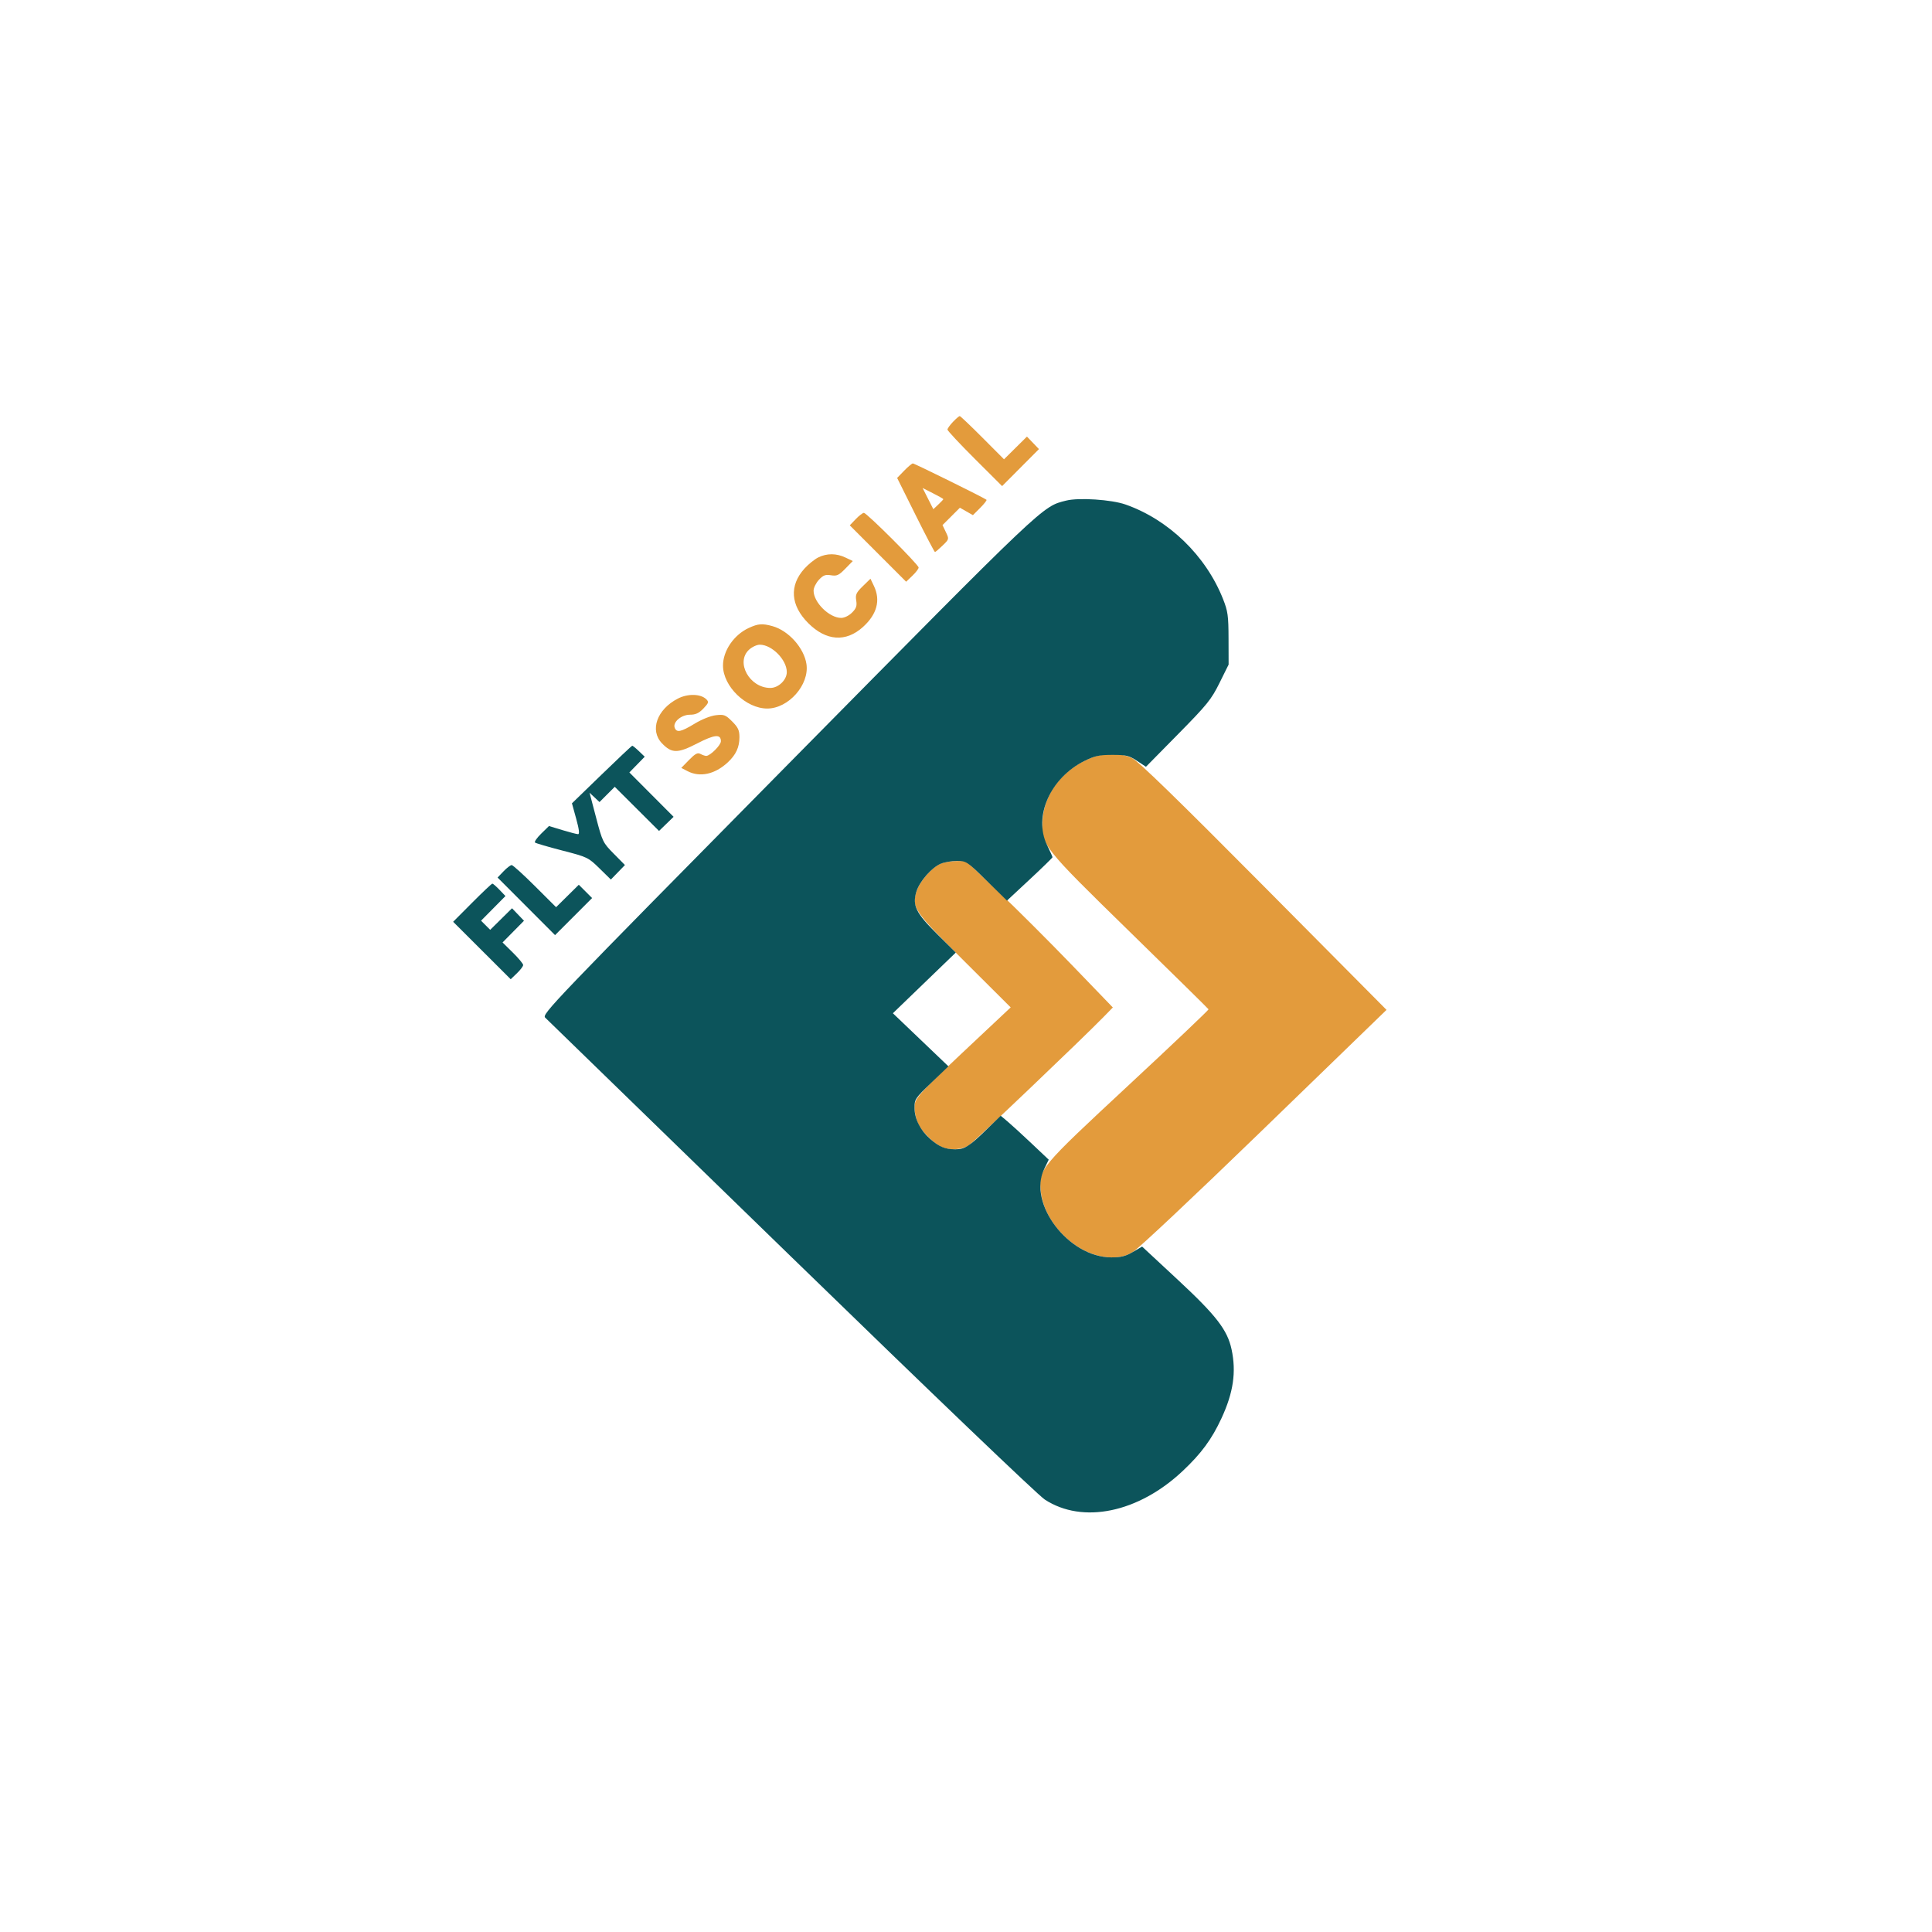 <svg xmlns="http://www.w3.org/2000/svg" width="938" height="938" viewBox="0 0 938 938" version="1.1"><path d="M 462.687 204.805 C 461.209 206.347, 460 208.041, 460 208.569 C 460 209.096, 465.970 215.486, 473.267 222.768 L 486.534 236.007 495.475 227.025 L 504.415 218.043 501.504 215.004 L 498.593 211.966 493.023 217.477 L 487.453 222.989 476.994 212.494 C 471.242 206.723, 466.274 202, 465.955 202 C 465.636 202, 464.165 203.262, 462.687 204.805 M 438.979 228.522 L 435.566 232.043 444.511 250.022 C 449.430 259.910, 453.669 268, 453.930 268 C 454.191 268, 455.855 266.594, 457.627 264.877 C 460.837 261.765, 460.844 261.740, 459.224 258.343 L 457.597 254.932 461.819 250.716 L 466.041 246.500 469.198 248.306 L 472.356 250.111 475.878 246.589 C 477.815 244.652, 479.197 242.877, 478.950 242.646 C 478.060 241.813, 444.003 225, 443.207 225 C 442.759 225, 440.856 226.585, 438.979 228.522 M 450.537 242.073 L 453.143 247.215 455.571 244.933 C 456.907 243.678, 458 242.512, 458 242.343 C 458 242.173, 455.735 240.886, 452.966 239.483 L 447.932 236.932 450.537 242.073 M 415.471 252.030 L 412.569 255.060 426.255 268.745 L 439.940 282.431 442.970 279.529 C 444.637 277.932, 446 276.141, 446 275.548 C 446 274.161, 420.812 249, 419.423 249 C 418.846 249, 417.068 250.363, 415.471 252.030 M 397.256 270.645 C 395.472 271.524, 392.459 273.963, 390.560 276.065 C 383.109 284.313, 383.789 293.919, 392.435 302.565 C 401.089 311.219, 410.687 311.891, 418.954 304.423 C 425.783 298.253, 427.613 291.450, 424.308 284.519 L 422.615 280.970 418.890 284.607 C 415.688 287.734, 415.241 288.708, 415.702 291.549 C 416.130 294.190, 415.722 295.369, 413.664 297.427 C 412.181 298.910, 409.956 300, 408.413 300 C 402.635 300, 395 292.474, 395 286.778 C 395 285.411, 396.154 283.047, 397.564 281.526 C 399.669 279.255, 400.721 278.855, 403.442 279.297 C 406.294 279.760, 407.262 279.316, 410.393 276.110 L 414.030 272.385 410.481 270.692 C 406.060 268.584, 401.470 268.567, 397.256 270.645 M 363.500 304.896 C 356.270 308.243, 350.974 316.020, 351.022 323.218 C 351.089 333.268, 362.185 344, 372.508 344 C 382.842 344, 393.041 332.424, 391.537 322.400 C 390.361 314.559, 382.833 306.160, 375.041 303.995 C 370.085 302.618, 368.083 302.774, 363.500 304.896 M 363.646 315.452 C 357.017 321.596, 363.938 334, 373.996 334 C 377.956 334, 382.001 330.104, 381.996 326.295 C 381.988 320.335, 374.771 313.012, 368.896 313.004 C 367.464 313.002, 365.101 314.104, 363.646 315.452 M 329.058 339.193 C 318.913 344.462, 315.340 354.570, 321.391 360.886 C 326.133 365.835, 329.006 365.846, 338.487 360.948 C 346.944 356.580, 350 356.296, 350 359.880 C 350 361.796, 344.780 367, 342.858 367 C 342.314 367, 341.068 366.572, 340.090 366.048 C 338.678 365.292, 337.534 365.892, 334.538 368.961 L 330.764 372.826 333.832 374.413 C 339.846 377.523, 347.094 375.934, 353.339 370.136 C 357.297 366.462, 359 362.796, 359 357.950 C 359 354.534, 358.376 353.176, 355.473 350.273 C 352.269 347.069, 351.546 346.791, 347.575 347.239 C 345.008 347.528, 340.734 349.232, 337.221 351.366 C 330.601 355.387, 328.526 355.813, 327.579 353.345 C 326.532 350.618, 330.757 347, 334.987 347 C 337.728 347, 339.338 346.257, 341.513 343.986 C 344.034 341.355, 344.216 340.789, 342.950 339.532 C 340.212 336.814, 333.936 336.660, 329.058 339.193 M 529.852 367.911 C 516.202 373.250, 506.895 385.169, 506.155 398.258 C 505.479 410.218, 505.933 410.797, 548.772 452.645 C 569.523 472.915, 586.616 489.736, 586.758 490.025 C 586.900 490.314, 569.516 506.825, 548.126 526.717 C 504.774 567.031, 504.321 567.573, 505.260 577.926 C 506.760 594.468, 523.526 610.403, 539.500 610.468 C 544.245 610.488, 546.462 609.928, 550.098 607.793 C 552.627 606.308, 580.077 580.499, 611.098 550.438 C 642.119 520.378, 668.774 494.549, 670.331 493.041 L 673.163 490.299 613.529 430.213 C 571.667 388.034, 552.625 369.513, 549.632 368.064 C 544.301 365.483, 536.220 365.421, 529.852 367.911 M 456.500 419.388 C 452.251 421.242, 446.334 428.154, 444.900 432.938 C 442.590 440.649, 443.746 442.320, 468.317 466.799 L 490.699 489.097 476.106 502.799 C 444.885 532.112, 444 533.077, 444 537.835 C 444 540.170, 444.873 543.792, 445.941 545.885 C 448.093 550.102, 453.892 555.628, 457.676 557.067 C 461.618 558.566, 467.275 558.135, 470.358 556.102 C 472.947 554.396, 525.307 504.487, 535.894 493.635 L 540.289 489.130 520.394 468.502 C 509.452 457.156, 493.421 441.152, 484.769 432.937 L 469.038 418 464.269 418.039 C 461.646 418.061, 458.150 418.667, 456.500 419.388" stroke="none" fill="#e39b3c" fill-rule="evenodd"/><path d="M 517.618 243.045 C 505.914 245.995, 508.460 243.579, 382.287 371.395 C 268.116 487.053, 262.975 492.416, 264.698 494.073 C 265.689 495.026, 319.375 547.213, 384 610.044 C 452.886 677.018, 503.879 725.838, 507.251 728.042 C 525.615 740.046, 552.707 734.430, 574.223 714.159 C 583.251 705.655, 588.293 698.804, 593.017 688.627 C 598.819 676.128, 600.288 666.106, 597.932 655.118 C 595.911 645.694, 590.520 638.714, 571.867 621.368 L 554.500 605.220 550 607.856 C 546.469 609.925, 544.208 610.487, 539.500 610.468 C 518.707 610.383, 498.881 584.272, 506.951 567.601 L 509.164 563.030 500.832 555.152 C 496.249 550.819, 491.005 546.020, 489.177 544.487 L 485.854 541.699 479.177 548.206 C 470.584 556.581, 468.363 558, 463.843 558 C 458.901 558, 455.961 556.783, 451.552 552.912 C 446.787 548.728, 444.001 543.152, 443.996 537.790 C 443.992 533.720, 444.415 533.095, 452.230 525.610 L 460.469 517.721 446.984 504.830 L 433.500 491.940 448.766 477.215 L 464.032 462.490 454.986 453.495 C 444.646 443.213, 442.893 439.639, 444.900 432.938 C 446.373 428.023, 452.314 421.191, 456.718 419.347 C 458.488 418.606, 462.038 418, 464.608 418 C 469.169 418, 469.514 418.229, 479.084 427.632 L 488.887 437.263 499.943 426.963 C 506.025 421.298, 511 416.446, 511 416.181 C 511 415.916, 509.824 413.296, 508.387 410.358 C 501.563 396.410, 509.989 377.554, 526.717 369.340 C 531.524 366.979, 533.778 366.500, 540.073 366.500 C 546.747 366.500, 548.164 366.843, 552.008 369.387 L 556.370 372.273 572.014 356.387 C 586.128 342.054, 588.091 339.627, 592.079 331.575 L 596.500 322.651 596.465 310.075 C 596.433 298.872, 596.140 296.769, 593.780 290.803 C 585.461 269.779, 567.417 252.298, 546.439 244.939 C 539.616 242.546, 523.740 241.502, 517.618 243.045 M 292.092 376.059 L 277.684 390.021 279.748 397.510 C 281.163 402.648, 281.448 404.998, 280.656 404.992 C 280.020 404.988, 276.584 404.098, 273.020 403.014 L 266.539 401.044 262.771 404.723 C 260.699 406.747, 259.340 408.697, 259.751 409.057 C 260.163 409.417, 266.125 411.164, 273 412.939 C 285.215 416.093, 285.626 416.290, 291.042 421.596 L 296.583 427.025 299.998 423.502 L 303.412 419.980 297.994 414.494 C 292.737 409.171, 292.481 408.647, 289.405 396.940 L 286.235 384.872 288.648 387.139 L 291.061 389.406 294.764 385.703 L 298.467 382 309.215 392.714 L 319.963 403.429 323.500 400 L 327.038 396.571 316.301 385.801 L 305.564 375.030 309.293 371.212 L 313.021 367.394 310.206 364.697 C 308.657 363.214, 307.190 362.022, 306.945 362.049 C 306.700 362.075, 300.016 368.380, 292.092 376.059 M 244.476 423.025 L 241.577 426.051 255.529 440.029 L 269.480 454.007 278.477 445.010 L 287.474 436.012 284.245 432.783 L 281.015 429.553 275.499 435.001 L 269.984 440.448 259.725 430.224 C 254.082 424.601, 248.995 420, 248.420 420 C 247.845 420, 246.070 421.361, 244.476 423.025 M 229.233 438.266 L 220.005 447.532 233.977 461.477 L 247.949 475.423 250.975 472.524 C 252.639 470.930, 254 469.131, 254 468.525 C 254 467.920, 251.749 465.207, 248.997 462.497 L 243.994 457.569 249.198 452.299 L 254.402 447.030 251.499 443.999 L 248.595 440.968 243.294 446.203 L 237.994 451.438 235.776 449.221 L 233.559 447.004 239.482 441.018 L 245.405 435.032 242.516 432.016 C 240.926 430.357, 239.364 429, 239.043 429 C 238.723 429, 234.308 433.170, 229.233 438.266" stroke="none" fill="#0c545b" fill-rule="evenodd"/></svg>